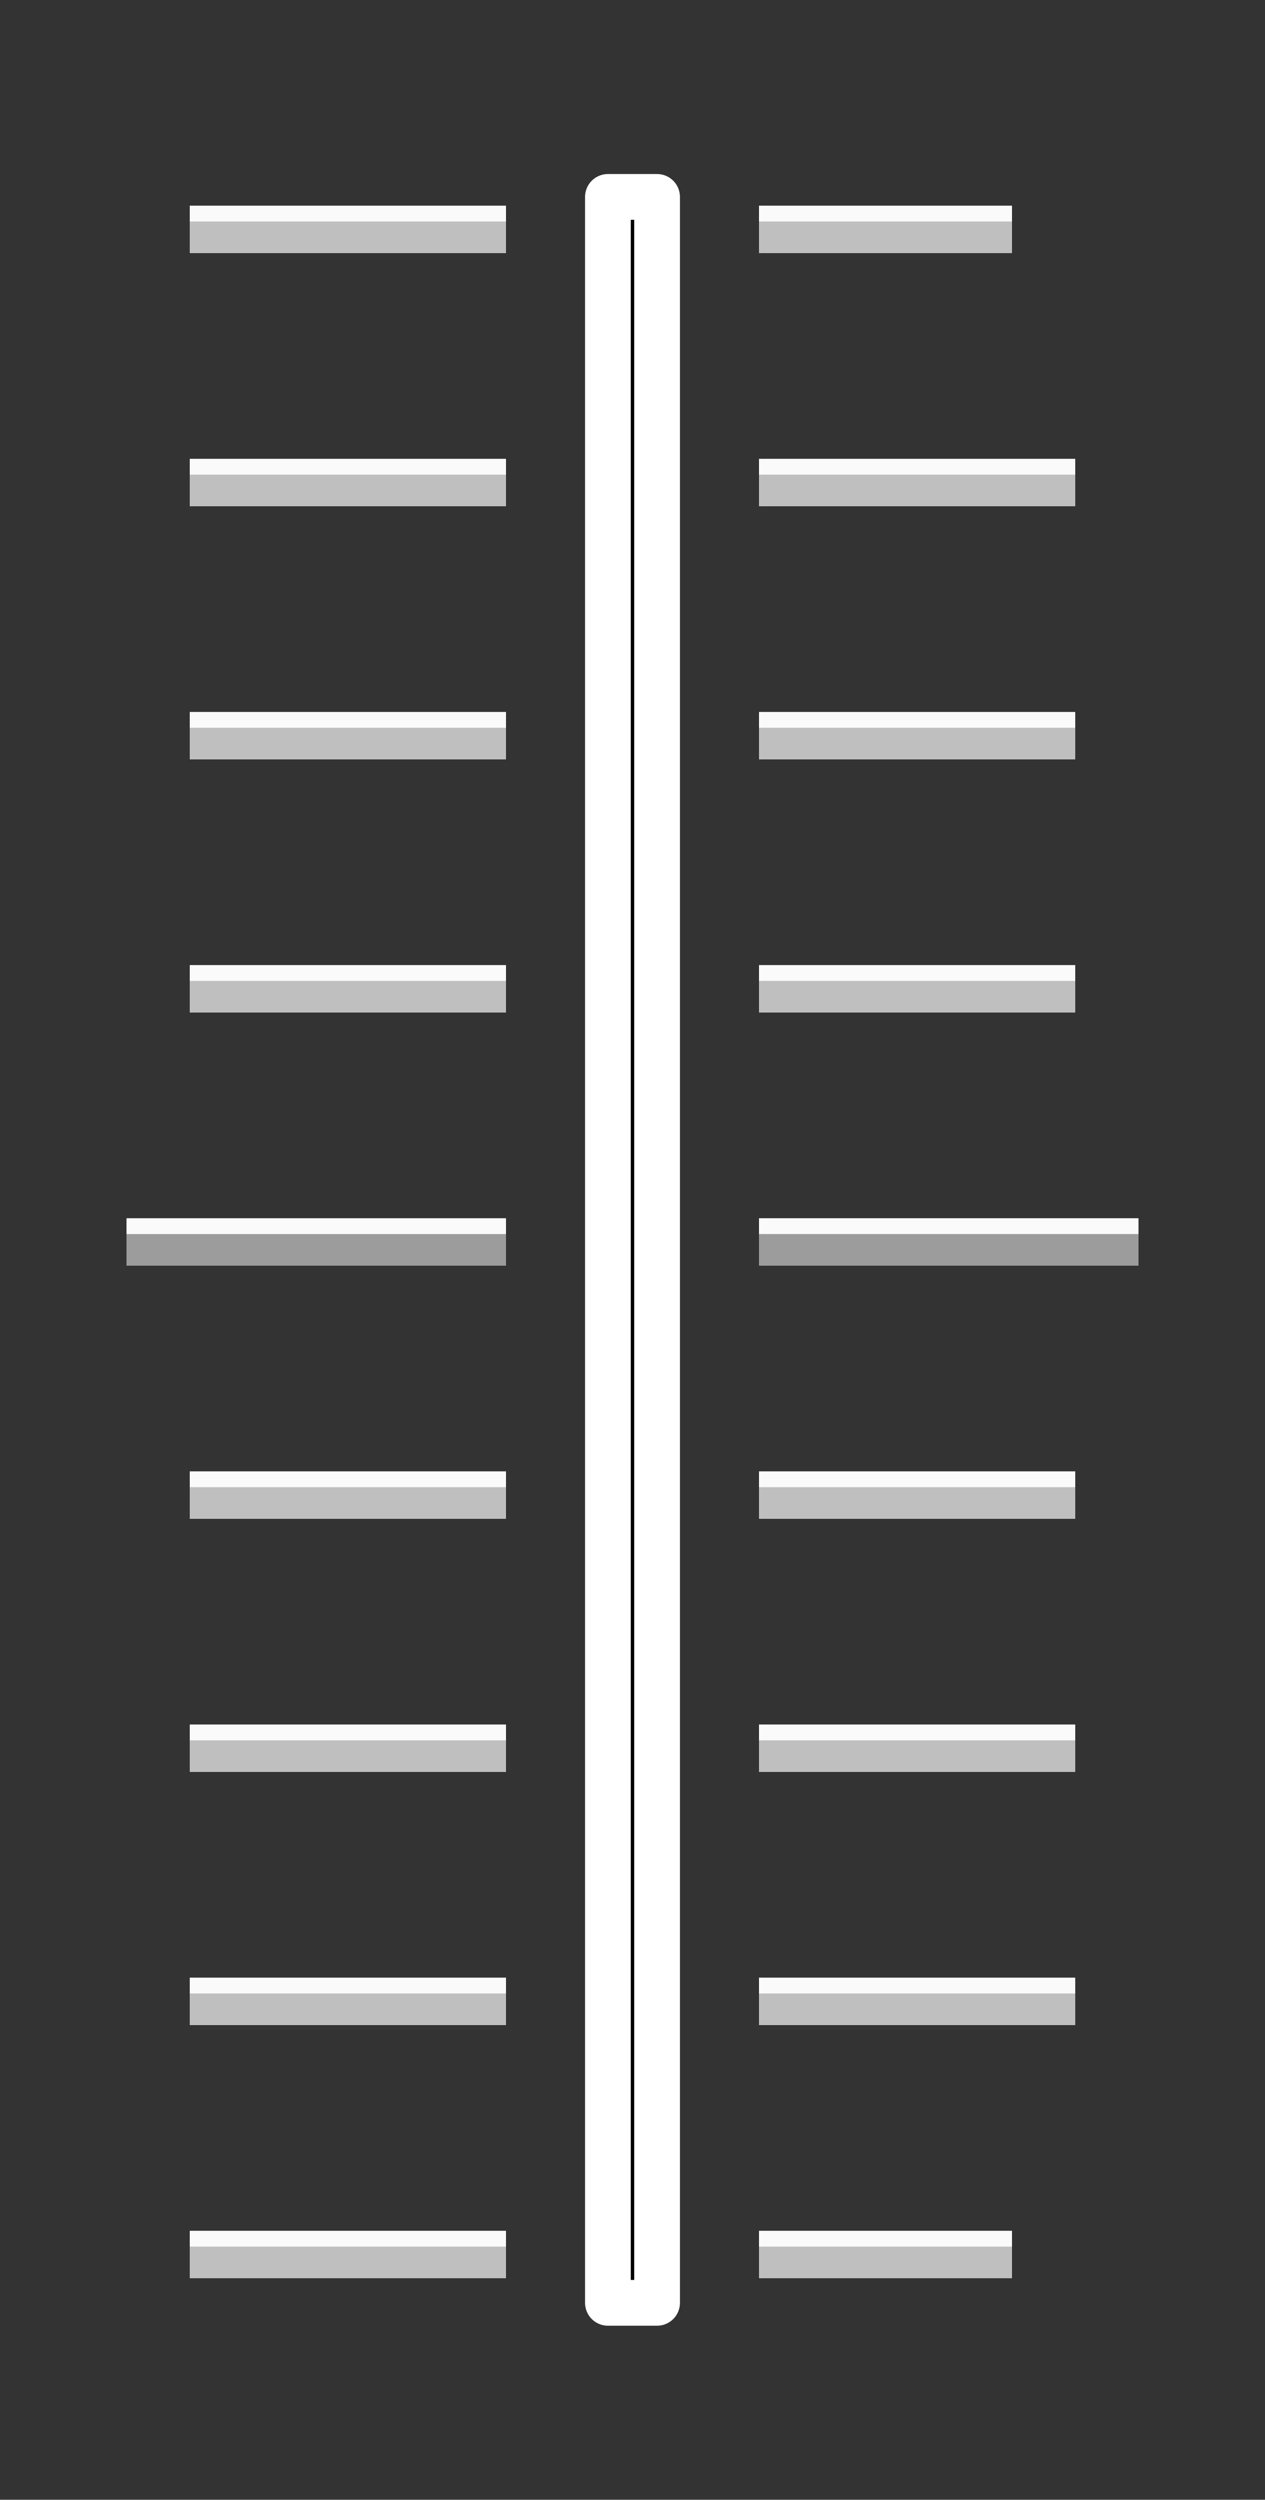 <svg width="40" height="79" version="1.1" xmlns="http://www.w3.org/2000/svg">
  <rect width="100%" height="100%" fill="#333333" stroke="none"/>
  <g fill="#fafafa">
    <path d="m6 6.5h10v1h-10z" color="#ffffff" stroke-width="1"/>
    <path d="m4 38.5 12 2.02e-4v1l-12-2.02e-4z" color="#ffffff" stroke-width=".953"/>
    <g stroke-width="1">
      <path d="m6 46.5h10v1h-10z" color="#ffffff"/>
      <path d="m6 54.5h10v1h-10z" color="#ffffff"/>
      <path d="m6 62.5h10v1h-10z" color="#ffffff"/>
      <path d="m36 38.5h-12v1h12z" color="#ffffff"/>
      <path d="m34 46.5h-10v1h10z" color="#ffffff"/>
      <path d="m34 54.5h-10v1h10z" color="#ffffff"/>
      <path d="m34 62.5h-10v1h10z" color="#ffffff"/>
      <path d="m6 70.5h10v1h-10z" color="#ffffff"/>
      <path d="m32 70.5h-8v1h8z" color="#ffffff"/>
    </g>
  </g>
  <path d="m4 39 12 1.3e-4v1l-12-1.3e-4z" color="#ffffff" fill="#9c9c9c" stroke-width=".953"/>
  <path d="m36 39h-12v1h12z" color="#ffffff" fill="#9c9c9c" stroke-width="1"/>
  <g fill="#bfbfbf" stroke-width="1">
    <path d="m6 7h10v1h-10z" color="#ffffff"/>
    <path d="m6 47h10v1h-10z" color="#ffffff"/>
    <path d="m6 55h10v1h-10z" color="#ffffff"/>
    <path d="m6 63h10v1h-10z" color="#ffffff"/>
    <path d="m34 47h-10v1h10z" color="#ffffff"/>
    <path d="m34 55h-10v1h10z" color="#ffffff"/>
    <path d="m34 63h-10v1h10z" color="#ffffff"/>
    <path d="m6 71h10v1h-10z" color="#ffffff"/>
    <path d="m32 71h-8v1h8z" color="#ffffff"/>
  </g>
  <path d="m19.223 6.223h1.554v66.554h-1.554z" color="#ffffff" stroke="#fff" stroke-linejoin="round" stroke-width="1.446"/>
  <g fill="#fafafa" stroke-width="1">
    <path d="m6 14.5h10v1h-10z" color="#ffffff"/>
    <path d="m6 22.5h10v1h-10z" color="#ffffff"/>
    <path d="m6 30.5h10v1h-10z" color="#ffffff"/>
  </g>
  <g fill="#bfbfbf" stroke-width="1">
    <path d="m6 15h10v1h-10z" color="#ffffff"/>
    <path d="m6 23h10v1h-10z" color="#ffffff"/>
    <path d="m6 31h10v1h-10z" color="#ffffff"/>
  </g>
  <path d="m24 6.5h8v1h-8z" color="#ffffff" fill="#fafafa" stroke-width="1"/>
  <path d="m24 7h8v1h-8z" color="#ffffff" fill="#bfbfbf" stroke-width="1"/>
  <g fill="#fafafa" stroke-width="1">
    <path d="m24 14.5h10v1h-10z" color="#ffffff"/>
    <path d="m24 22.5h10v1h-10z" color="#ffffff"/>
    <path d="m24 30.5h10v1h-10z" color="#ffffff"/>
  </g>
  <g fill="#bfbfbf" stroke-width="1">
    <path d="m24 15h10v1h-10z" color="#ffffff"/>
    <path d="m24 23h10v1h-10z" color="#ffffff"/>
    <path d="m24 31h10v1h-10z" color="#ffffff"/>
  </g>
</svg>
